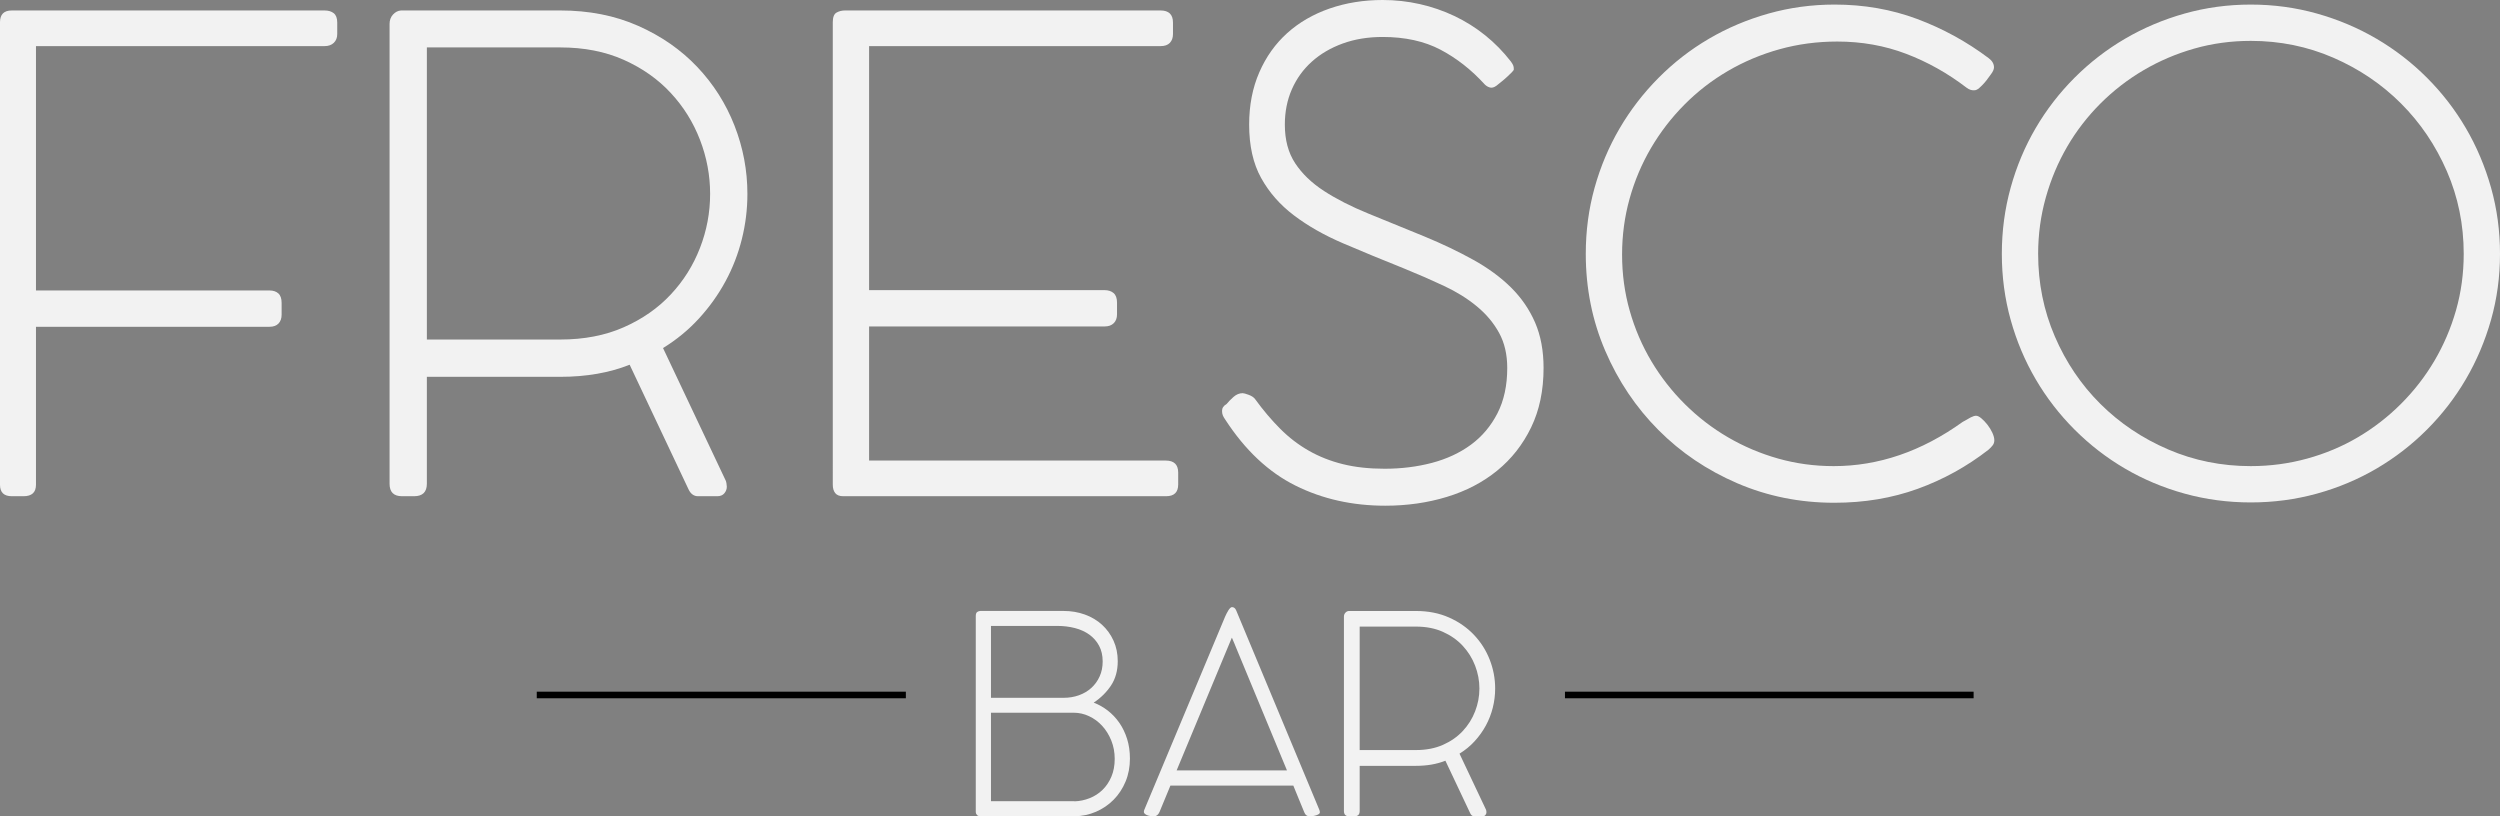 <?xml version="1.0" encoding="utf-8"?>
<!-- Generator: Adobe Illustrator 16.0.3, SVG Export Plug-In . SVG Version: 6.00 Build 0)  -->
<!DOCTYPE svg PUBLIC "-//W3C//DTD SVG 1.1//EN" "http://www.w3.org/Graphics/SVG/1.1/DTD/svg11.dtd">
<svg version="1.1" id="Layer_1" xmlns="http://www.w3.org/2000/svg" xmlns:xlink="http://www.w3.org/1999/xlink" x="0px" y="0px"
	 width="758.603px" height="247.692px" viewBox="0 0 758.603 247.692" enable-background="new 0 0 758.603 247.692"
	 xml:space="preserve">
<rect x="0" y="0" width="758.603" height="247.692" fill="#808080" stroke="none"/>
<g>
	<g>
		<path fill="#F2F2F2" d="M339.169,200.622c0,2.853-0.671,5.303-2.013,7.344c-1.342,2.04-3.102,3.788-5.283,5.243
			c1.537,0.586,2.969,1.397,4.3,2.431c1.326,1.038,2.489,2.267,3.48,3.695c0.991,1.424,1.775,3.047,2.349,4.865
			s0.863,3.816,0.863,5.997c0,2.52-0.441,4.842-1.323,6.965c-0.882,2.126-2.092,3.963-3.629,5.517
			c-1.537,1.552-3.328,2.77-5.369,3.651c-2.044,0.878-4.209,1.335-6.504,1.362h-28.653c-0.39-0.027-0.699-0.152-0.921-0.379
			c-0.226-0.222-0.351-0.503-0.378-0.839v-59.527c0-0.644,0.152-1.062,0.46-1.256c0.308-0.199,0.616-0.297,0.924-0.297h25.337
			c2.267,0,4.397,0.367,6.399,1.092c1.997,0.727,3.733,1.761,5.201,3.103c1.467,1.347,2.629,2.953,3.48,4.826
			C338.744,196.288,339.169,198.36,339.169,200.622z M334.596,200.708c0-1.817-0.363-3.405-1.088-4.764
			c-0.729-1.354-1.713-2.48-2.958-3.375c-1.245-0.894-2.708-1.561-4.385-1.994c-1.678-0.433-3.48-0.651-5.412-0.651h-20.05v21.818
			h22.063c1.65,0,3.195-0.261,4.635-0.776c1.443-0.52,2.692-1.26,3.757-2.225c1.061-0.967,1.9-2.126,2.516-3.483
			C334.288,203.903,334.596,202.386,334.596,200.708z M300.703,216.271v26.848h25.38c-0.027,0-0.043,0.016-0.043,0.043
			c1.596-0.055,3.133-0.378,4.615-0.968c1.483-0.585,2.782-1.424,3.902-2.516c1.116-1.089,2.014-2.424,2.685-4.004
			s1.006-3.379,1.006-5.392c0-2.014-0.351-3.883-1.049-5.6c-0.699-1.721-1.624-3.203-2.77-4.447
			c-1.147-1.245-2.466-2.217-3.964-2.914c-1.494-0.703-3.055-1.051-4.678-1.051H300.703z"/>
		<path fill="#F2F2F2" d="M395.805,246.561c-0.562-1.343-1.119-2.7-1.678-4.069c-0.561-1.369-1.119-2.743-1.678-4.112h-37.295
			l-3.313,8.014c-0.394,0.866-0.94,1.3-1.639,1.3c-0.948,0-1.705-0.134-2.263-0.398c-0.562-0.266-0.839-0.581-0.839-0.944
			c0-0.254,0.055-0.487,0.167-0.714l24.499-58.563c0.109-0.25,0.25-0.543,0.417-0.878c0.168-0.335,0.343-0.651,0.527-0.944
			c0.179-0.297,0.371-0.538,0.566-0.737c0.195-0.194,0.378-0.293,0.546-0.293c0.558,0,0.976,0.309,1.256,0.925l25.255,60.577
			c0.055,0.082,0.098,0.207,0.124,0.374c0.028,0.168,0.044,0.309,0.044,0.422c0,0.309-0.324,0.581-0.964,0.819
			c-0.645,0.238-1.373,0.355-2.182,0.355C396.629,247.692,396.109,247.313,395.805,246.561z M357.042,233.763h33.476l-15.27-36.831
			c-0.222-0.559-0.453-1.124-0.691-1.697s-0.484-1.139-0.733-1.701c-0.059,0-0.085,0.027-0.085,0.086L357.042,233.763z"/>
		<path fill="#F2F2F2" d="M453.693,208.929c0,1.959-0.237,3.891-0.714,5.791c-0.472,1.899-1.174,3.706-2.095,5.411
			c-0.925,1.705-2.057,3.293-3.398,4.76c-1.342,1.471-2.88,2.735-4.616,3.796l8.058,17.035c0.027,0.055,0.055,0.168,0.081,0.335
			c0.027,0.168,0.043,0.309,0.043,0.418c0,0.309-0.104,0.589-0.315,0.839c-0.211,0.254-0.512,0.379-0.901,0.379h-2.474
			c-0.534,0-0.939-0.293-1.217-0.882l-7.551-15.981c-2.603,1.033-5.566,1.553-8.896,1.553h-17.116v13.714
			c0,1.065-0.542,1.597-1.635,1.597h-1.553c-1.061,0-1.592-0.531-1.592-1.597v-58.98c0-0.476,0.145-0.874,0.438-1.193
			c0.297-0.324,0.636-0.496,1.029-0.527h20.429c3.692,0,7.02,0.659,9.984,1.974c2.966,1.315,5.49,3.067,7.573,5.264
			c2.084,2.196,3.676,4.706,4.783,7.53C453.143,202.987,453.693,205.909,453.693,208.929z M429.698,227.598
			c3.048,0,5.763-0.525,8.14-1.572c2.375-1.049,4.385-2.449,6.02-4.197c1.635-1.744,2.888-3.738,3.753-5.978
			c0.866-2.235,1.304-4.545,1.304-6.922c0-2.375-0.438-4.689-1.304-6.94c-0.865-2.252-2.118-4.261-3.753-6.021
			c-1.635-1.764-3.645-3.176-6.02-4.237c-2.377-1.061-5.092-1.596-8.14-1.596h-17.116v37.463H429.698z"/>
	</g>
	
		<line fill="#F2F2F2" stroke="#000000" stroke-width="2" stroke-miterlimit="10" x1="274.875" y1="210.885" x2="162.875" y2="210.885"/>
	
		<line fill="#F2F2F2" stroke="#000000" stroke-width="2" stroke-miterlimit="10" x1="598.875" y1="210.885" x2="474.875" y2="210.885"/>
</g>
<g>
	<path fill="#F2F2F2" d="M0,6.75c0-2.384,1.186-3.574,3.574-3.574h94.888c1.187,0,2.13,0.281,2.825,0.844
		c0.694,0.562,1.045,1.506,1.045,2.828v3.477c0,1.124-0.351,2.017-1.045,2.677c-0.695,0.663-1.639,0.995-2.825,0.995H10.917v74.143
		h70.87c1.124,0,2.013,0.3,2.676,0.893c0.664,0.598,0.991,1.558,0.991,2.88v3.574c0,1.128-0.313,2.017-0.937,2.68
		c-0.632,0.664-1.545,0.992-2.731,0.992h-70.87V147.1c0,2.314-1.256,3.473-3.776,3.473H3.574C1.186,150.572,0,149.414,0,147.1V6.75z
		"/>
	<path fill="#F2F2F2" d="M226.794,58.86c0,4.632-0.562,9.196-1.686,13.694c-1.124,4.503-2.778,8.771-4.963,12.806
		c-2.185,4.038-4.861,7.792-8.038,11.265c-3.176,3.476-6.82,6.468-10.917,8.985l19.056,40.296c0.063,0.136,0.133,0.397,0.195,0.796
		c0.07,0.397,0.102,0.729,0.102,0.991c0,0.729-0.25,1.389-0.742,1.986c-0.5,0.596-1.209,0.893-2.138,0.893h-5.853
		c-1.264,0-2.224-0.694-2.879-2.083l-17.87-37.818c-6.157,2.449-13.164,3.671-21.045,3.671h-40.491V146.8
		c0,2.517-1.295,3.772-3.871,3.772h-3.675c-2.512,0-3.769-1.256-3.769-3.772V7.246c0-1.123,0.343-2.068,1.038-2.828
		c0.695-0.762,1.506-1.175,2.435-1.242h48.333c8.74,0,16.613,1.558,23.628,4.667c7.016,3.109,12.985,7.261,17.917,12.454
		c4.923,5.197,8.701,11.135,11.314,17.819C225.491,44.799,226.794,51.713,226.794,58.86z M170.018,103.027
		c7.218,0,13.632-1.24,19.258-3.723c5.626-2.481,10.371-5.785,14.241-9.926c3.878-4.132,6.835-8.849,8.888-14.144
		c2.052-5.29,3.075-10.753,3.075-16.375c0-5.626-1.022-11.101-3.075-16.43c-2.052-5.325-5.009-10.074-8.888-14.24
		c-3.871-4.172-8.615-7.512-14.241-10.028c-5.626-2.513-12.04-3.769-19.258-3.769h-40.491v88.634H170.018z"/>
	<path fill="#F2F2F2" d="M352.154,3.176c2.512,0,3.776,1.227,3.776,3.672v3.477c0,1.124-0.319,2.017-0.944,2.677
		c-0.632,0.663-1.576,0.995-2.833,0.995h-88.435v74.045h71.462c1.124,0,2.037,0.296,2.731,0.894c0.695,0.597,1.038,1.557,1.038,2.88
		v3.569c0,1.128-0.327,2.021-0.991,2.681c-0.664,0.663-1.584,0.994-2.778,0.994h-71.462v40.694h90.026
		c2.513,0,3.769,1.226,3.769,3.672v3.574c0,2.384-1.225,3.573-3.675,3.573h-97.962c-1.124,0-1.936-0.313-2.435-0.944
		c-0.492-0.628-0.742-1.471-0.742-2.528V6.75c0-1.521,0.382-2.497,1.14-2.93c0.765-0.429,1.607-0.645,2.536-0.645H352.154z"/>
	<path fill="#F2F2F2" d="M372.208,122.583c0.531-0.66,1.225-1.374,2.083-2.136c0.858-0.76,1.787-1.143,2.778-1.143
		c0.327,0,0.944,0.168,1.833,0.5c0.897,0.331,1.545,0.76,1.935,1.287c2.45,3.375,5.001,6.387,7.648,9.032
		c2.645,2.648,5.539,4.865,8.685,6.651c3.137,1.788,6.577,3.146,10.323,4.07c3.738,0.928,7.952,1.39,12.649,1.39
		c5.095,0,9.896-0.598,14.397-1.788c4.494-1.189,8.435-3.027,11.813-5.508c3.371-2.482,6.048-5.658,8.037-9.528
		c1.982-3.87,2.974-8.451,2.974-13.746c0-4.104-0.827-7.658-2.481-10.671c-1.654-3.012-3.901-5.692-6.75-8.041
		c-2.84-2.35-6.164-4.416-9.973-6.204c-3.808-1.786-7.826-3.538-12.056-5.259c-6.617-2.646-12.789-5.193-18.518-7.644
		c-5.72-2.446-10.698-5.275-14.936-8.486c-4.237-3.207-7.562-6.999-9.972-11.365c-2.419-4.365-3.629-9.758-3.629-16.181
		c0-5.887,1.03-11.182,3.083-15.879c2.044-4.698,4.877-8.67,8.482-11.911c3.604-3.238,7.897-5.721,12.859-7.444
		C408.438,0.863,413.791,0,419.551,0c3.84,0,7.592,0.414,11.268,1.241c3.668,0.827,7.18,2.033,10.519,3.621
		c3.34,1.588,6.453,3.543,9.333,5.856c2.879,2.317,5.47,4.962,7.788,7.943c0.335,0.46,0.562,0.843,0.694,1.14
		c0.133,0.296,0.203,0.714,0.203,1.24c0,0.198-0.203,0.496-0.602,0.894c-0.391,0.398-0.857,0.843-1.389,1.342
		c-0.53,0.496-1.108,0.991-1.732,1.487c-0.632,0.495-1.14,0.909-1.537,1.24c-0.734,0.53-1.389,0.714-1.99,0.546
		c-0.593-0.164-1.123-0.479-1.584-0.944c-4.042-4.432-8.506-7.939-13.398-10.519c-4.9-2.582-10.76-3.87-17.572-3.87
		c-4.433,0-8.467,0.659-12.111,1.982c-3.636,1.326-6.766,3.16-9.379,5.509c-2.614,2.349-4.627,5.146-6.055,8.389
		c-1.422,3.242-2.131,6.816-2.131,10.717c0,4.636,1.037,8.538,3.129,11.714c2.084,3.176,5.01,5.989,8.778,8.438
		c3.777,2.447,8.257,4.729,13.453,6.848c5.188,2.119,10.87,4.432,17.019,6.948c5.432,2.251,10.379,4.616,14.842,7.098
		c4.464,2.481,8.272,5.275,11.417,8.385c3.137,3.113,5.57,6.652,7.296,10.62c1.716,3.972,2.575,8.572,2.575,13.8
		c0,6.816-1.257,12.821-3.77,18.015c-2.513,5.196-5.938,9.563-10.276,13.102c-4.331,3.538-9.427,6.204-15.279,7.99
		c-5.861,1.787-12.095,2.68-18.712,2.68c-9.996,0-19.079-2.036-27.249-6.105s-15.271-10.733-21.287-20
		c-0.336-0.46-0.578-0.893-0.75-1.291c-0.164-0.394-0.242-0.858-0.242-1.39C370.819,123.808,371.279,123.113,372.208,122.583z"/>
	<path fill="#F2F2F2" d="M603.474,17.667c1.054,0.797,1.584,1.721,1.584,2.778c0,0.597-0.327,1.327-0.99,2.185
		c-0.134,0.133-0.367,0.448-0.695,0.944c-0.335,0.496-0.741,1.026-1.241,1.588c-0.499,0.562-1.006,1.077-1.537,1.538
		c-0.53,0.464-1.03,0.694-1.49,0.694h-0.102h-0.296c-0.195,0-0.461-0.047-0.796-0.148c-0.328-0.098-0.726-0.313-1.187-0.645
		c-5.696-4.369-11.799-7.791-18.314-10.273c-6.516-2.48-13.484-3.722-20.897-3.722c-6.087,0-11.923,0.776-17.519,2.333
		c-5.586,1.554-10.814,3.754-15.676,6.599c-4.87,2.848-9.271,6.254-13.203,10.226c-3.94,3.969-7.312,8.354-10.129,13.148
		c-2.81,4.799-4.979,9.926-6.5,15.389c-1.521,5.458-2.279,11.1-2.279,16.922c0,5.953,0.773,11.661,2.334,17.12
		c1.552,5.462,3.753,10.572,6.594,15.337c2.848,4.764,6.243,9.099,10.175,13c3.941,3.906,8.287,7.249,13.056,10.027
		c4.76,2.778,9.84,4.928,15.231,6.449c5.393,1.525,11.003,2.286,16.824,2.286c13.632,0,26.672-4.467,39.109-13.401l2.482-1.39
		c0.663-0.331,1.193-0.496,1.592-0.496c0.46,0,1.006,0.266,1.631,0.792c0.632,0.531,1.24,1.179,1.841,1.937
		c0.593,0.765,1.093,1.572,1.491,2.434c0.39,0.859,0.593,1.62,0.593,2.283c0,0.593-0.164,1.107-0.499,1.537
		c-0.328,0.434-0.758,0.878-1.288,1.342c-6.555,5.096-13.718,9.049-21.49,11.861c-7.771,2.81-16.192,4.218-25.259,4.218
		c-10.457,0-20.266-1.97-29.434-5.907c-9.162-3.938-17.152-9.328-23.964-16.18c-6.82-6.848-12.197-14.854-16.13-24.019
		c-3.94-9.165-5.907-18.974-5.907-29.431c0-6.948,0.89-13.629,2.677-20.05c1.787-6.419,4.322-12.424,7.592-18.015
		c3.277-5.591,7.211-10.702,11.815-15.333c4.596-4.631,9.691-8.587,15.286-11.861c5.587-3.277,11.61-5.825,18.064-7.644
		c6.453-1.821,13.148-2.73,20.102-2.73c8.864,0,17.198,1.455,25.009,4.366C589.537,8.67,596.785,12.639,603.474,17.667z"/>
	<path fill="#F2F2F2" d="M607.438,77.022c0-6.948,0.897-13.647,2.685-20.097c1.787-6.453,4.315-12.474,7.592-18.065
		c3.271-5.591,7.211-10.686,11.807-15.286c4.604-4.601,9.692-8.536,15.286-11.811c5.596-3.277,11.612-5.825,18.065-7.644
		c6.453-1.821,13.156-2.73,20.101-2.73c6.945,0,13.648,0.909,20.102,2.73c6.454,1.818,12.47,4.366,18.064,7.644
		c5.588,3.274,10.683,7.21,15.286,11.811c4.597,4.601,8.538,9.695,11.807,15.286c3.278,5.592,5.821,11.612,7.647,18.065
		c1.818,6.449,2.724,13.148,2.724,20.097s-0.905,13.633-2.724,20.051c-1.826,6.419-4.369,12.423-7.647,18.014
		c-3.269,5.595-7.21,10.687-11.807,15.286c-4.604,4.601-9.698,8.538-15.286,11.811c-5.595,3.277-11.61,5.81-18.064,7.593
		c-6.453,1.787-13.156,2.681-20.102,2.681c-6.944,0-13.647-0.894-20.101-2.681c-6.453-1.783-12.47-4.315-18.065-7.593
		c-5.594-3.272-10.682-7.21-15.286-11.811c-4.596-4.6-8.536-9.691-11.807-15.286c-3.276-5.591-5.805-11.595-7.592-18.014
		C608.335,90.655,607.438,83.971,607.438,77.022z M618.456,77.022c0,8.869,1.685,17.223,5.063,25.064
		c3.371,7.838,7.99,14.674,13.844,20.496c5.86,5.825,12.703,10.42,20.546,13.795c7.842,3.375,16.2,5.064,25.063,5.064
		c5.893,0,11.597-0.761,17.121-2.286c5.524-1.521,10.675-3.687,15.435-6.5c4.769-2.813,9.114-6.185,13.055-10.125
		c3.934-3.937,7.312-8.286,10.121-13.051c2.809-4.764,4.994-9.875,6.555-15.334c1.554-5.462,2.334-11.166,2.334-17.124
		c0-8.864-1.709-17.222-5.112-25.06c-3.41-7.843-8.045-14.69-13.897-20.547c-5.859-5.855-12.703-10.487-20.546-13.897
		c-7.842-3.405-16.199-5.11-25.064-5.11c-5.953,0-11.665,0.776-17.12,2.333c-5.462,1.553-10.589,3.738-15.388,6.551
		s-9.161,6.188-13.102,10.124c-3.933,3.938-7.297,8.288-10.074,13.052c-2.777,4.763-4.947,9.909-6.501,15.435
		C619.236,65.428,618.456,71.136,618.456,77.022z"/>
</g>
</svg>
